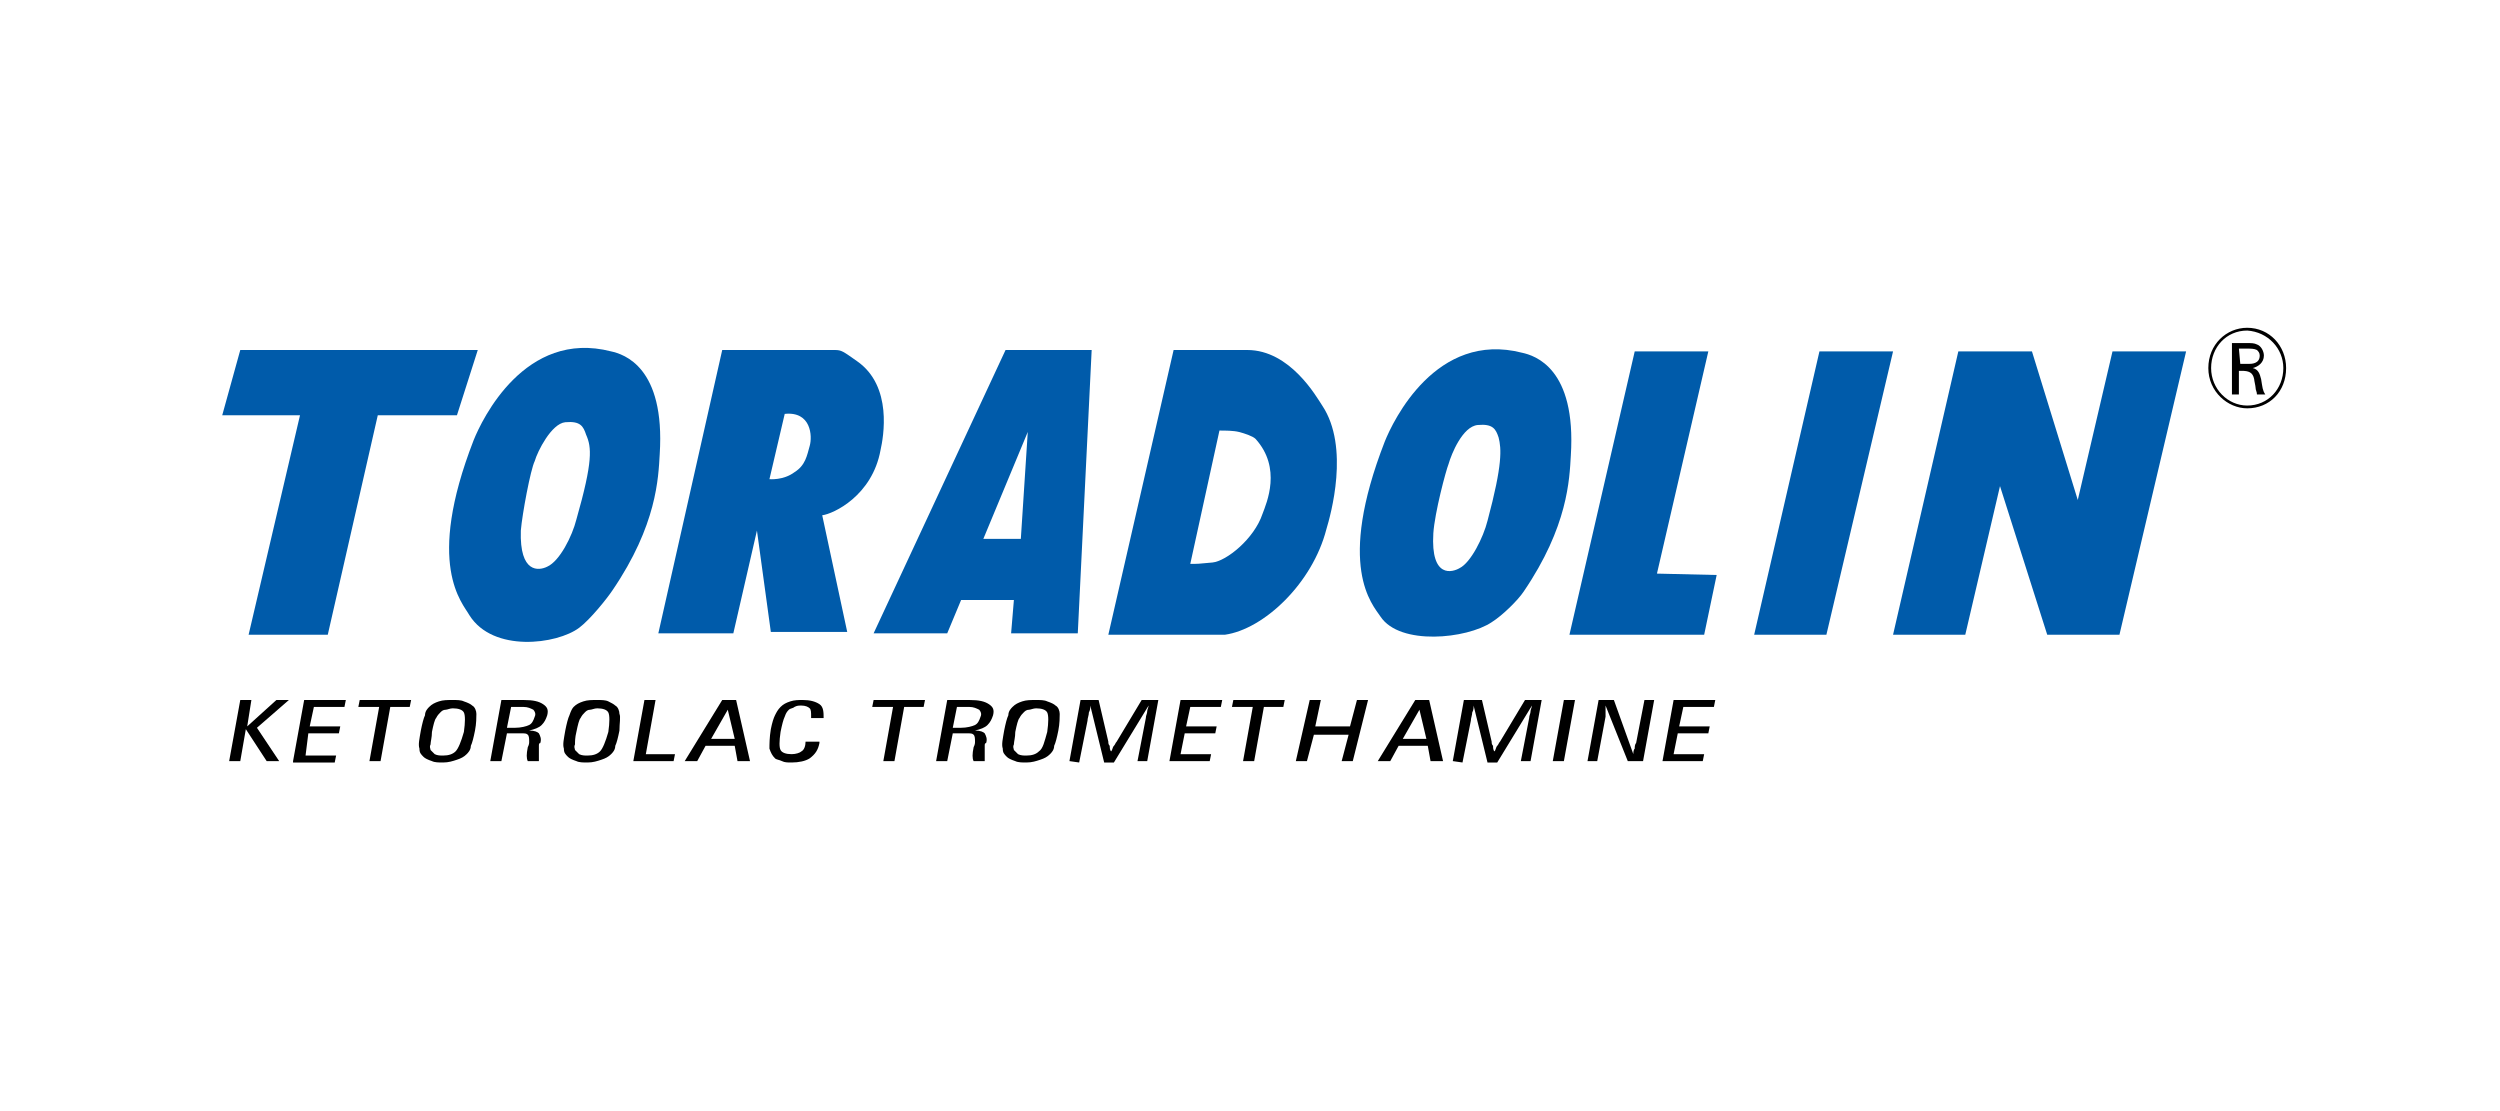 <?xml version="1.0" encoding="utf-8"?>
<!-- Generator: Adobe Illustrator 18.0.0, SVG Export Plug-In . SVG Version: 6.00 Build 0)  -->
<!DOCTYPE svg PUBLIC "-//W3C//DTD SVG 1.1//EN" "http://www.w3.org/Graphics/SVG/1.1/DTD/svg11.dtd">
<svg version="1.1" id="Layer_1" xmlns="http://www.w3.org/2000/svg" xmlns:xlink="http://www.w3.org/1999/xlink" x="0px" y="0px"
	 viewBox="0 0 180 80" enable-background="new 0 0 180 80" xml:space="preserve">
<g>
	<g>
		<g>
			<path d="M16.5,54.8l0.8-4.4h0.8l-0.3,1.9l2.1-1.9h0.9l-2.3,2l1.6,2.4h-0.9l-1.5-2.3l-0.4,2.3H16.5z"/>
			<path d="M21.1,54.8l0.8-4.4h3l-0.1,0.5h-2.2l-0.3,1.4h2.2l-0.1,0.5h-2.2L22,54.4h2.2l-0.1,0.5h-3V54.8z"/>
			<path d="M26.6,54.8l0.7-3.9h-1.5l0.1-0.5h3.7l-0.1,0.5h-1.4l-0.7,3.9H26.6z"/>
			<path d="M32.8,54.1c-0.2,0.2-0.5,0.3-0.9,0.3c-0.2,0-0.4,0-0.6-0.1c-0.1-0.1-0.2-0.2-0.3-0.3c0-0.1-0.1-0.2,0-0.4
				c0-0.2,0.1-0.5,0.1-0.9c0.1-0.5,0.2-0.9,0.3-1c0.1-0.2,0.2-0.3,0.3-0.4c0.1-0.1,0.2-0.2,0.4-0.2c0.1,0,0.3-0.1,0.5-0.1
				c0.4,0,0.7,0.1,0.8,0.3s0.1,0.7,0,1.4C33.2,53.4,33,53.9,32.8,54.1z M34.3,51.4c0-0.2-0.1-0.5-0.3-0.6c-0.1-0.1-0.3-0.2-0.6-0.3
				c-0.2-0.1-0.5-0.1-0.8-0.1c-0.4,0-0.7,0-1,0.1s-0.5,0.2-0.7,0.4c-0.1,0.1-0.3,0.3-0.3,0.6c-0.1,0.2-0.2,0.6-0.3,1.1
				c-0.1,0.6-0.2,1-0.1,1.3c0,0.3,0.1,0.4,0.3,0.6c0.1,0.1,0.3,0.2,0.6,0.3c0.2,0.1,0.5,0.1,0.8,0.1c0.4,0,0.7-0.1,1-0.2
				c0.3-0.1,0.5-0.2,0.7-0.4c0.1-0.1,0.3-0.3,0.3-0.6c0.1-0.2,0.2-0.6,0.3-1.1S34.3,51.6,34.3,51.4z"/>
			<path d="M36.8,50.9h0.9c0.3,0,0.5,0.1,0.7,0.2c0.1,0.1,0.2,0.3,0.1,0.5c-0.1,0.3-0.2,0.5-0.4,0.6s-0.6,0.2-1,0.2h-0.6L36.8,50.9z
				 M36.1,50.4l-0.8,4.4h0.8l0.4-2h1c0.3,0,0.4,0,0.5,0.1s0.1,0.3,0.1,0.5c0,0.1,0,0.2-0.1,0.4c-0.1,0.5-0.1,0.8,0,1h0.8
				c0-0.1,0-0.3,0-0.4c0-0.1,0-0.3,0-0.5c0,0,0-0.1,0-0.2c0-0.1,0-0.2,0.1-0.2c0.1-0.3,0-0.5-0.1-0.7c-0.1-0.1-0.3-0.2-0.7-0.2
				c0.4-0.1,0.7-0.2,0.9-0.4s0.3-0.4,0.4-0.7c0.1-0.4,0-0.6-0.3-0.8s-0.7-0.3-1.4-0.3C37.7,50.4,36.1,50.4,36.1,50.4z"/>
			<path d="M43.2,54.1c-0.2,0.2-0.5,0.3-0.9,0.3c-0.2,0-0.4,0-0.6-0.1c-0.1-0.1-0.2-0.2-0.3-0.3c0-0.1-0.1-0.2,0-0.4
				c0-0.2,0-0.5,0.1-0.9c0.1-0.5,0.2-0.9,0.3-1c0.1-0.2,0.2-0.3,0.3-0.4c0.1-0.1,0.2-0.2,0.4-0.2c0.1,0,0.3-0.1,0.5-0.1
				c0.4,0,0.7,0.1,0.8,0.3s0.1,0.7,0,1.4C43.6,53.4,43.4,53.9,43.2,54.1z M44.6,51.4c0-0.2-0.1-0.5-0.3-0.6
				c-0.1-0.1-0.3-0.2-0.5-0.3s-0.5-0.1-0.8-0.1c-0.4,0-0.7,0-1,0.1s-0.5,0.2-0.7,0.4c-0.1,0.1-0.2,0.3-0.3,0.6
				c-0.1,0.2-0.2,0.6-0.3,1.1c-0.1,0.6-0.2,1-0.1,1.3c0,0.3,0.1,0.4,0.3,0.6c0.1,0.1,0.3,0.2,0.6,0.3c0.2,0.1,0.5,0.1,0.8,0.1
				c0.4,0,0.7-0.1,1-0.2c0.3-0.1,0.5-0.2,0.7-0.4c0.1-0.1,0.3-0.3,0.3-0.6c0.1-0.2,0.2-0.6,0.3-1.1C44.6,52.1,44.7,51.6,44.6,51.4z"
				/>
			<path d="M45.6,54.8l0.8-4.4h0.8l-0.7,3.9h2.1l-0.1,0.5H45.6z"/>
			<path d="M52.4,51.1l0.5,2.1h-1.7L52.4,51.1z M54,54.8l-1-4.4h-1l-2.7,4.4h0.9l0.6-1.1h2.1l0.2,1.1H54z"/>
			<path d="M59,53.5L59,53.5c-0.1,0.5-0.3,0.8-0.7,1.1c-0.3,0.2-0.8,0.3-1.3,0.3c-0.3,0-0.5,0-0.7-0.1s-0.4-0.1-0.5-0.2
				c-0.2-0.2-0.3-0.4-0.4-0.7c0-0.3,0-0.8,0.1-1.4c0.1-0.5,0.2-0.8,0.3-1s0.2-0.4,0.4-0.6c0.2-0.2,0.4-0.3,0.7-0.4
				c0.3-0.1,0.6-0.1,0.9-0.1c0.5,0,0.9,0.1,1.2,0.3s0.3,0.6,0.3,1h-0.9v-0.1c0-0.3,0-0.5-0.1-0.6s-0.3-0.2-0.6-0.2
				c-0.2,0-0.3,0-0.5,0.1c-0.1,0.1-0.3,0.1-0.4,0.2c-0.1,0.1-0.2,0.2-0.3,0.5c-0.1,0.2-0.2,0.6-0.3,1.1c-0.1,0.7-0.1,1.1,0,1.3
				s0.4,0.3,0.8,0.3c0.3,0,0.6-0.1,0.7-0.2c0.2-0.1,0.3-0.4,0.3-0.7l0,0h1V53.5z"/>
		</g>
		<g>
			<path d="M161.2,25.1h0.5c0.4,0,0.6,0,0.8,0.1c0.1,0.1,0.2,0.2,0.2,0.4c0,0.6-0.6,0.6-0.8,0.6h-0.6L161.2,25.1L161.2,25.1z
				 M160.7,24.7v3.7h0.5v-1.7h0.2c0.5,0,0.8,0.1,0.9,0.6c0,0.1,0.1,0.5,0.1,0.6c0,0.2,0.1,0.3,0.1,0.5h0.6c-0.2-0.3-0.2-0.5-0.3-1.1
				c-0.1-0.4-0.2-0.7-0.6-0.8c0.4-0.1,0.8-0.4,0.8-0.9c0-0.3-0.2-0.7-0.5-0.8c-0.2-0.1-0.4-0.1-0.8-0.1
				C161.7,24.7,160.7,24.7,160.7,24.7z M164.6,26.5c0-1.6-1.2-2.9-2.8-2.9c-1.5,0-2.8,1.2-2.8,2.9c0,1.7,1.4,2.9,2.8,2.9
				C163.4,29.4,164.6,28.2,164.6,26.5z M164.4,26.5c0,1.5-1.1,2.7-2.6,2.7c-1.4,0-2.6-1.2-2.6-2.7s1.1-2.7,2.6-2.7
				C163.3,23.9,164.4,25.1,164.4,26.5z"/>
			<g>
				<polygon fill="#005BAA" points="32.9,29.9 34.4,25.2 17.3,25.2 16,29.9 21.6,29.9 17.9,45.7 23.6,45.7 27.2,29.9 				"/>
				<path fill="#005BAA" d="M47.5,32.7c0.4-6.3-2.6-7.2-3.5-7.4c-6.2-1.6-9.3,4.9-9.9,6.4c-3.5,9-0.8,11.7-0.3,12.6
					c1.7,2.7,6.3,2.1,7.9,0.9c0.8-0.6,2-2.1,2.4-2.7C47.3,37.8,47.4,34.4,47.5,32.7z M41.5,37.4c-0.3,1.2-1.2,3-2.1,3.4
					c-0.6,0.3-2,0.5-1.9-2.6c0.1-1.2,0.7-4.4,1-5c0.2-0.7,1.2-2.7,2.2-2.8c1.1-0.1,1.3,0.3,1.5,0.9C42.6,32.2,42.7,33.2,41.5,37.4z"
					/>
				<path fill="#005BAA" d="M63.4,32.4c0.2-0.9,0.9-4.6-1.7-6.4c-1-0.7-1.1-0.8-1.6-0.8c-0.7,0-7.7,0-8.1,0l-4.6,20.4h5.4l1.7-7.4
					l1,7.3H61l-1.8-8.4C60,37,62.8,35.7,63.4,32.4z M58.3,32.1c-0.2,0.7-0.3,1.4-1.1,1.9c-0.8,0.6-1.8,0.5-1.8,0.5l1.1-4.7
					C58.4,29.6,58.5,31.4,58.3,32.1z"/>
				<path fill="#005BAA" d="M72.4,25.2l-9.5,20.4h5.3l1-2.4H73l-0.2,2.4h4.8l1-20.4L72.4,25.2z M70.8,38.8l3.2-7.7l-0.5,7.7H70.8z"
					/>
				<path fill="#005BAA" d="M89.8,25.2h-5.3l-4.7,20.5c0,0,8.3,0,8.4,0c2.8-0.4,6.3-3.7,7.3-7.6c0.3-1,1.7-5.9-0.3-8.9
					C94.8,28.6,92.9,25.2,89.8,25.2z M90.9,37c-0.6,1.8-2.6,3.4-3.6,3.5s-1.1,0.1-1.6,0.1l2.1-9.6c0.4,0,1,0,1.4,0.1
					c0.4,0.1,1,0.3,1.2,0.5C92.3,33.7,91.2,36.2,90.9,37z"/>
				<polygon fill="#005BAA" points="119.3,41.3 123,25.3 117.7,25.3 113,45.7 122.7,45.7 123.6,41.4 				"/>
				<polygon fill="#005BAA" points="136.3,25.3 131,25.3 126.3,45.7 131.5,45.7 				"/>
				<polygon fill="#005BAA" points="152.1,25.3 149.6,36 146.3,25.3 141,25.3 136.3,45.7 141.5,45.7 144,35 147.4,45.7 152.6,45.7 
					157.4,25.3 				"/>
				<path fill="#005BAA" d="M113.1,32.8c0.4-6.3-2.6-7.2-3.5-7.4c-6.2-1.6-9.3,4.9-9.9,6.4c-3.5,9-0.9,11.7-0.3,12.6
					c1.4,2.1,6.2,1.6,8,0.4c0.8-0.5,1.9-1.6,2.3-2.2C112.9,37.9,113,34.5,113.1,32.8z M107.1,37.5c-0.3,1.2-1.2,3-2,3.4
					c-0.5,0.3-2.1,0.8-1.9-2.5c0.1-1.5,0.9-4.5,1.1-5c0.2-0.7,1-2.7,2.1-2.8c1.1-0.1,1.3,0.3,1.5,0.9
					C108.1,32.3,108.2,33.4,107.1,37.5z"/>
			</g>
		</g>
		<path d="M84.2,54.8l0.8-4.4h3l-0.1,0.5h-2.2l-0.3,1.4h2.2l-0.1,0.5h-2.2L85,54.3h2.2l-0.1,0.5H84.2z"/>
		<path d="M119.7,54.8l0.8-4.4h3l-0.1,0.5h-2.2l-0.3,1.4h2.2l-0.1,0.5h-2.2l-0.3,1.5h2.2l-0.1,0.5H119.7z"/>
		<path d="M89.5,54.8l0.7-3.9h-1.5l0.1-0.5h3.7l-0.1,0.5H91l-0.7,3.9H89.5z"/>
		<path d="M63.6,54.8l0.7-3.9h-1.5l0.1-0.5h3.7l-0.1,0.5h-1.4l-0.7,3.9H63.6z"/>
		<path d="M74.8,54.1c-0.2,0.2-0.5,0.3-0.9,0.3c-0.2,0-0.4,0-0.6-0.1c-0.1-0.1-0.2-0.2-0.3-0.3c0-0.1-0.1-0.2,0-0.4
			c0-0.2,0.1-0.5,0.1-0.9c0.1-0.5,0.2-0.9,0.3-1c0.1-0.2,0.2-0.3,0.3-0.4c0.1-0.1,0.2-0.2,0.4-0.2c0.1,0,0.3-0.1,0.5-0.1
			c0.4,0,0.7,0.1,0.8,0.3c0.1,0.2,0.1,0.7,0,1.4C75.2,53.4,75.1,53.9,74.8,54.1z M76.3,51.4c0-0.2-0.1-0.5-0.3-0.6
			c-0.1-0.1-0.3-0.2-0.6-0.3c-0.2-0.1-0.5-0.1-0.8-0.1c-0.4,0-0.7,0-1,0.1s-0.5,0.2-0.7,0.4c-0.1,0.1-0.3,0.3-0.3,0.6
			c-0.1,0.2-0.2,0.6-0.3,1.1c-0.1,0.6-0.2,1-0.1,1.3c0,0.3,0.1,0.4,0.3,0.6c0.1,0.1,0.3,0.2,0.6,0.3c0.2,0.1,0.5,0.1,0.8,0.1
			c0.4,0,0.7-0.1,1-0.2c0.3-0.1,0.5-0.2,0.7-0.4c0.1-0.1,0.3-0.3,0.3-0.6c0.1-0.2,0.2-0.6,0.3-1.1C76.3,52.1,76.3,51.6,76.3,51.4z"
			/>
		<path d="M68.9,50.9h0.9c0.3,0,0.5,0.1,0.7,0.2c0.1,0.1,0.2,0.3,0.1,0.5c-0.1,0.3-0.2,0.5-0.4,0.6c-0.2,0.1-0.6,0.2-1,0.2h-0.6
			L68.9,50.9z M68.2,50.4l-0.8,4.4h0.8l0.4-2h1c0.3,0,0.4,0,0.5,0.1s0.1,0.3,0.1,0.5c0,0.1,0,0.2-0.1,0.4c-0.1,0.5-0.1,0.8,0,1h0.8
			c0-0.1,0-0.3,0-0.4c0-0.1,0-0.3,0-0.5c0,0,0-0.1,0-0.2c0-0.1,0-0.2,0.1-0.2c0.1-0.3,0-0.5-0.1-0.7c-0.1-0.1-0.3-0.2-0.7-0.2
			c0.4-0.1,0.7-0.2,0.9-0.4c0.2-0.2,0.3-0.4,0.4-0.7c0.1-0.4,0-0.6-0.3-0.8s-0.7-0.3-1.4-0.3C69.8,50.4,68.2,50.4,68.2,50.4z"/>
		<path d="M102.2,51.1l0.5,2.1H101L102.2,51.1z M103.9,54.8l-1-4.4h-1l-2.7,4.4h0.9l0.6-1.1h2.1l0.2,1.1H103.9z"/>
		<path d="M111.8,54.8l0.8-4.4h0.8l-0.8,4.4H111.8z"/>
		<path d="M77,54.8l0.8-4.4h1.3l0.7,3c0,0.1,0,0.2,0.1,0.3c0,0.1,0,0.3,0.1,0.4c0.1-0.1,0.1-0.3,0.2-0.4c0.1-0.1,0.1-0.2,0.2-0.3
			l1.8-3h1.2l-0.8,4.4h-0.7l0.6-3.1c0-0.2,0.1-0.3,0.1-0.5c0-0.1,0.1-0.3,0.1-0.4l-2.5,4.1h-0.7l-1-4.1c0,0.2,0,0.3-0.1,0.5
			c0,0.2-0.1,0.4-0.1,0.6l-0.6,3L77,54.8L77,54.8z"/>
		<path d="M104.6,54.8l0.8-4.4h1.3l0.7,3c0,0.1,0,0.2,0.1,0.3c0,0.1,0,0.3,0.1,0.4c0.1-0.1,0.1-0.3,0.2-0.4c0.1-0.1,0.1-0.2,0.2-0.3
			l1.8-3h1.2l-0.8,4.4h-0.7l0.6-3.1c0-0.2,0.1-0.3,0.1-0.5c0-0.1,0.1-0.3,0.1-0.4l-2.5,4.1h-0.7l-1-4.1c0,0.2,0,0.3-0.1,0.5
			c0,0.2-0.1,0.4-0.1,0.6l-0.6,3L104.6,54.8L104.6,54.8z"/>
		<path d="M117.6,54.3c0-0.1,0-0.3,0.1-0.4c0-0.1,0-0.3,0.1-0.4l0.6-3.1h0.7l-0.8,4.4h-1.1l-1.6-4c0,0.2,0,0.4,0,0.5s0,0.2,0,0.3
			l-0.6,3.2h-0.7l0.8-4.4h1.1L117.6,54.3z"/>
		<polygon points="97.7,50.4 97.2,52.3 94.7,52.3 95.1,50.4 94.3,50.4 93.3,54.8 94.1,54.8 94.6,52.9 97.1,52.9 96.6,54.8 
			97.4,54.8 98.5,50.4 		"/>
	</g>
</g>
</svg>
